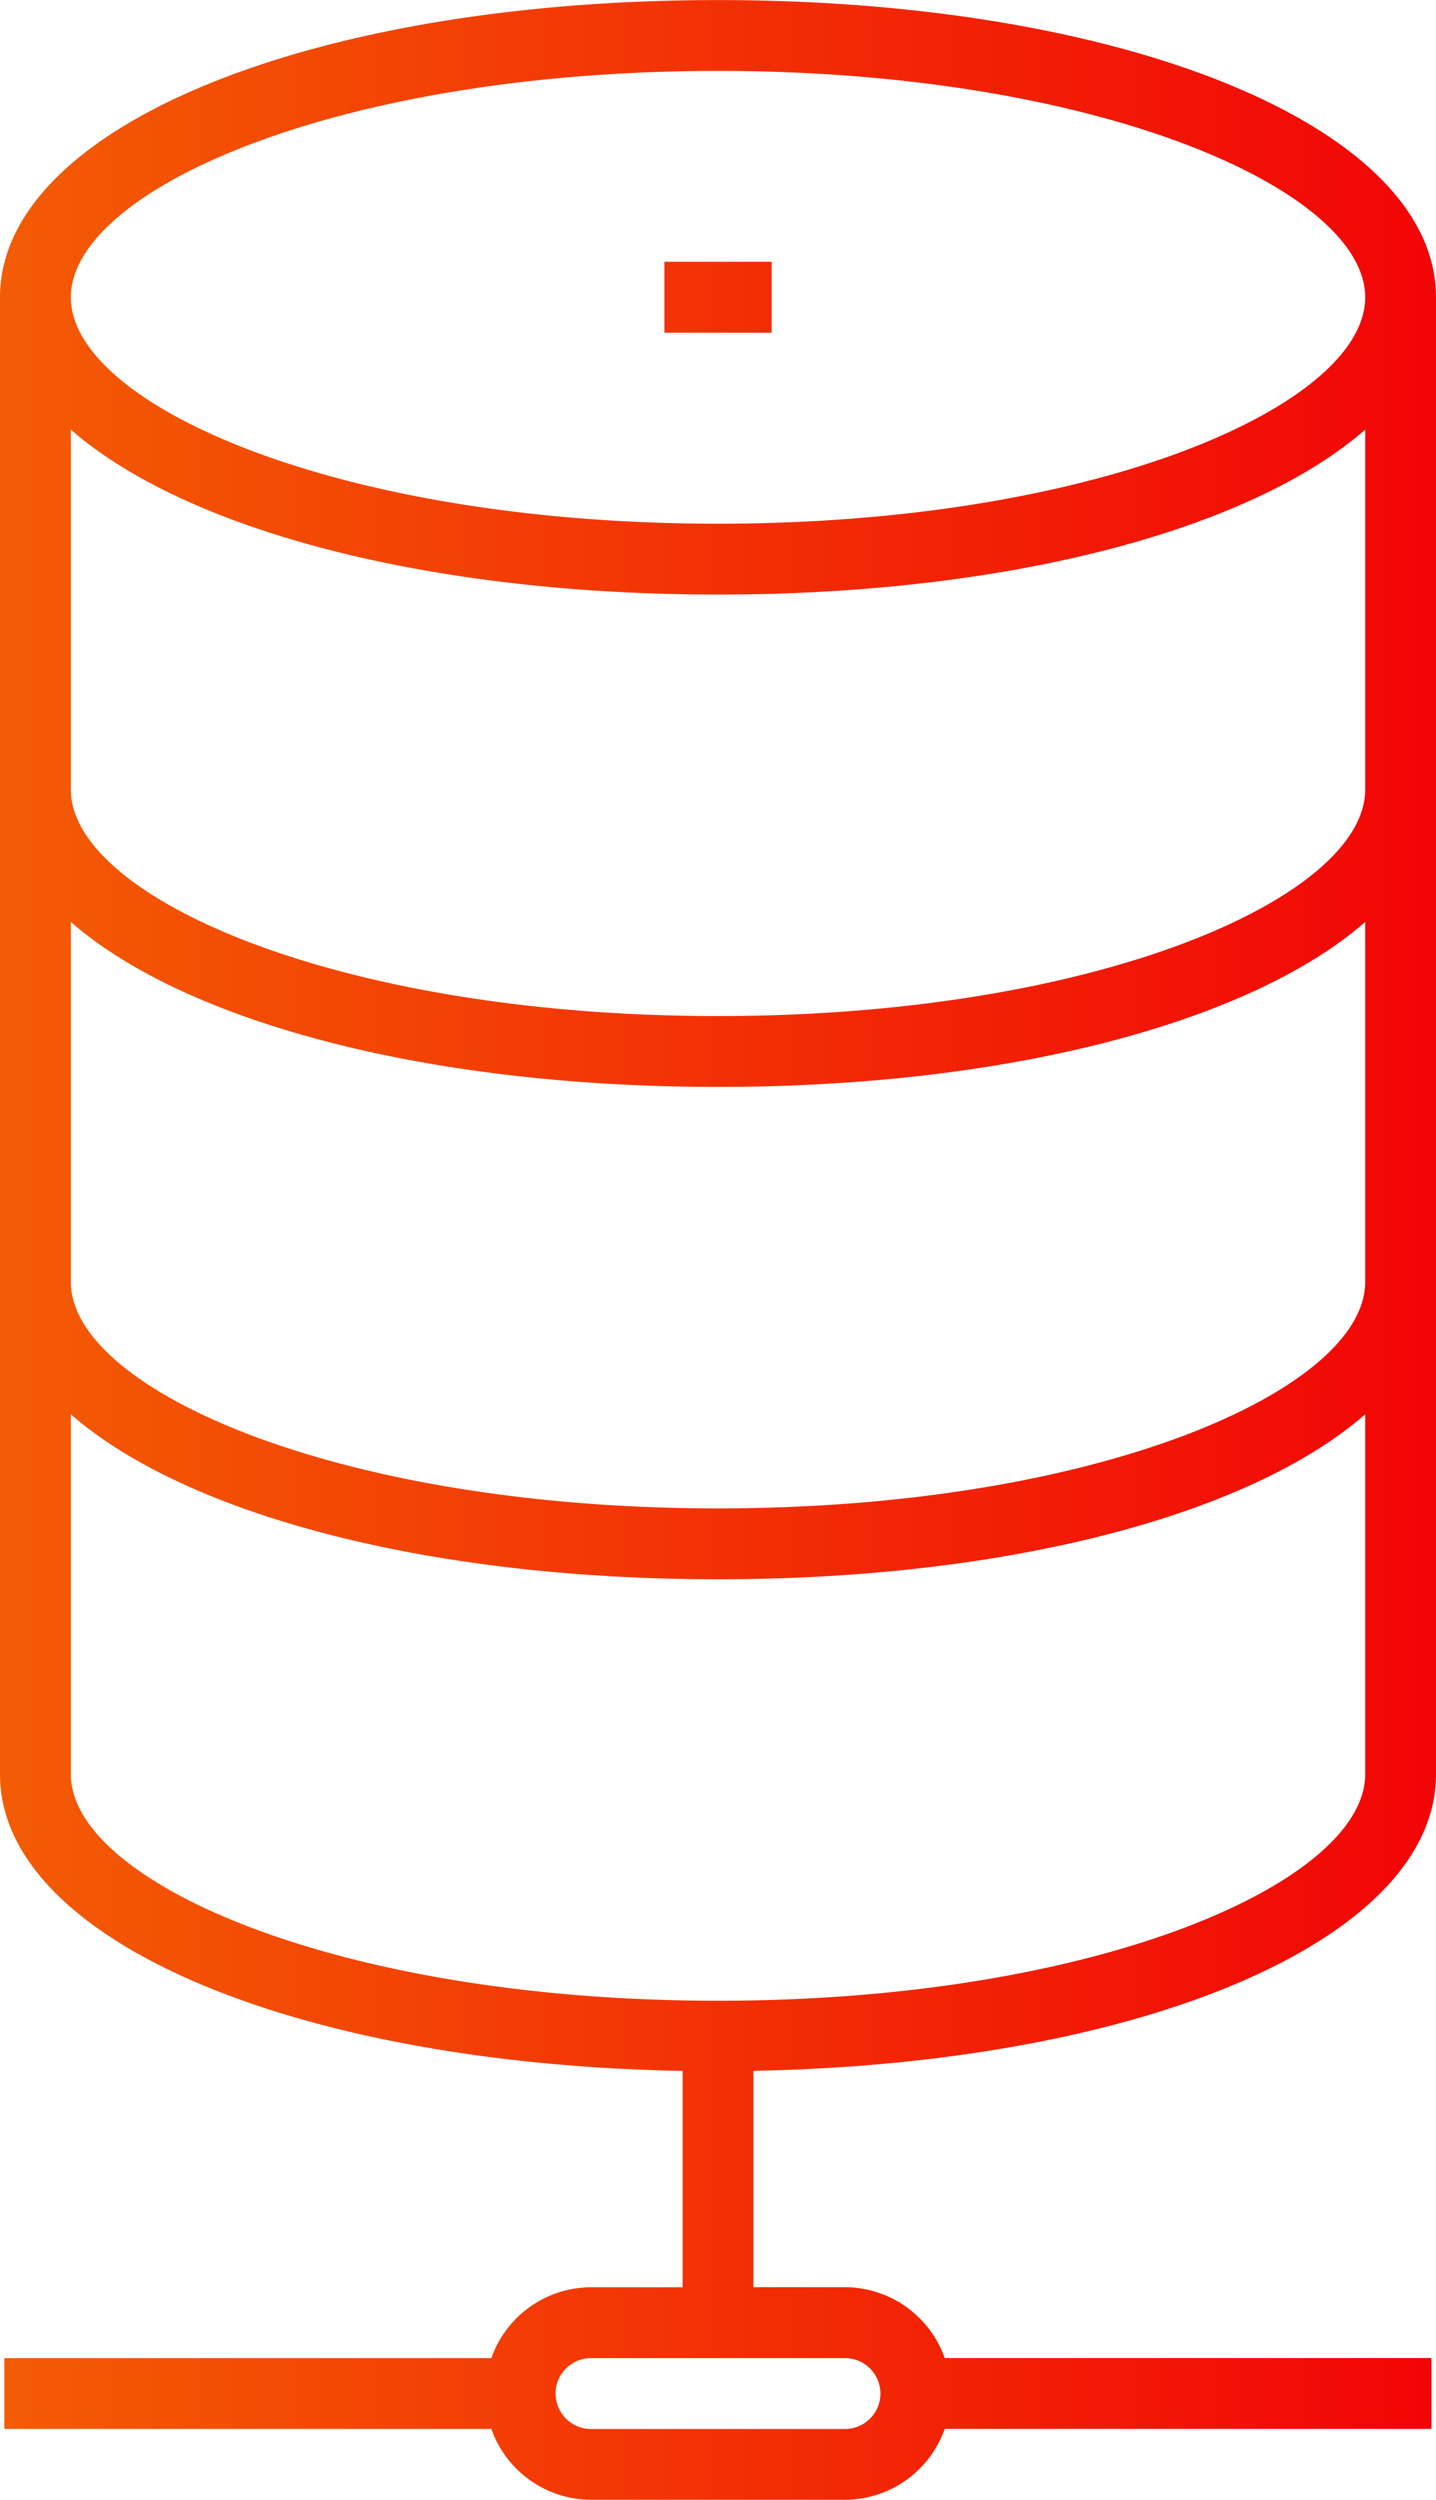<svg xmlns="http://www.w3.org/2000/svg" xmlns:xlink="http://www.w3.org/1999/xlink" width="37.764" height="65.703" viewBox="0 0 37.764 65.703">
  <defs>
    <linearGradient id="linear-gradient" y1="0.5" x2="1" y2="0.5" gradientUnits="objectBoundingBox">
      <stop offset="0" stop-color="#f35c04"/>
      <stop offset="1" stop-color="#f20406"/>
    </linearGradient>
  </defs>
  <path id="Path_14660" data-name="Path 14660" d="M7061.921,3069.064H7059.1V3067.2h2.822Zm17.471-.931v38.822c0,4.324-7.657,7.6-17.951,7.794v5.687h2.409a2.791,2.791,0,0,1,2.622,1.862h12.8v1.863h-12.8a2.789,2.789,0,0,1-2.622,1.862h-6.679a2.788,2.788,0,0,1-2.622-1.862h-12.807V3122.3h12.807a2.789,2.789,0,0,1,2.622-1.862h2.408v-5.687c-10.294-.189-17.951-3.47-17.951-7.794v-38.822c0-4.455,8.117-7.813,18.882-7.813S7079.392,3063.678,7079.392,3068.133ZM7063.85,3122.3h-6.679a.931.931,0,0,0,0,1.863h6.679a.931.931,0,0,0,0-1.863Zm-20.359-54.165c0,2.814,6.989,5.95,17.019,5.95s17.02-3.136,17.02-5.95-6.99-5.951-17.02-5.951S7043.491,3065.318,7043.491,3068.133Zm34.039,38.822v-9.464c-2.988,2.611-9.316,4.336-17.02,4.336s-14.032-1.725-17.019-4.336v9.464c0,2.815,6.989,5.95,17.019,5.95S7077.53,3109.77,7077.53,3106.955Zm0-19.411v-2.994c-2.988,2.611-9.316,4.336-17.02,4.336s-14.032-1.725-17.019-4.336v9.464c0,2.815,6.989,5.95,17.019,5.95s17.02-3.135,17.02-5.95Zm0-6.471v-9.463c-2.988,2.61-9.316,4.335-17.02,4.335s-14.032-1.725-17.019-4.335v9.463c0,2.815,6.989,5.951,17.019,5.951S7077.53,3083.888,7077.53,3081.073Z" transform="translate(-7041.628 -3060.32)" fill="url(#linear-gradient)"/>
</svg>
